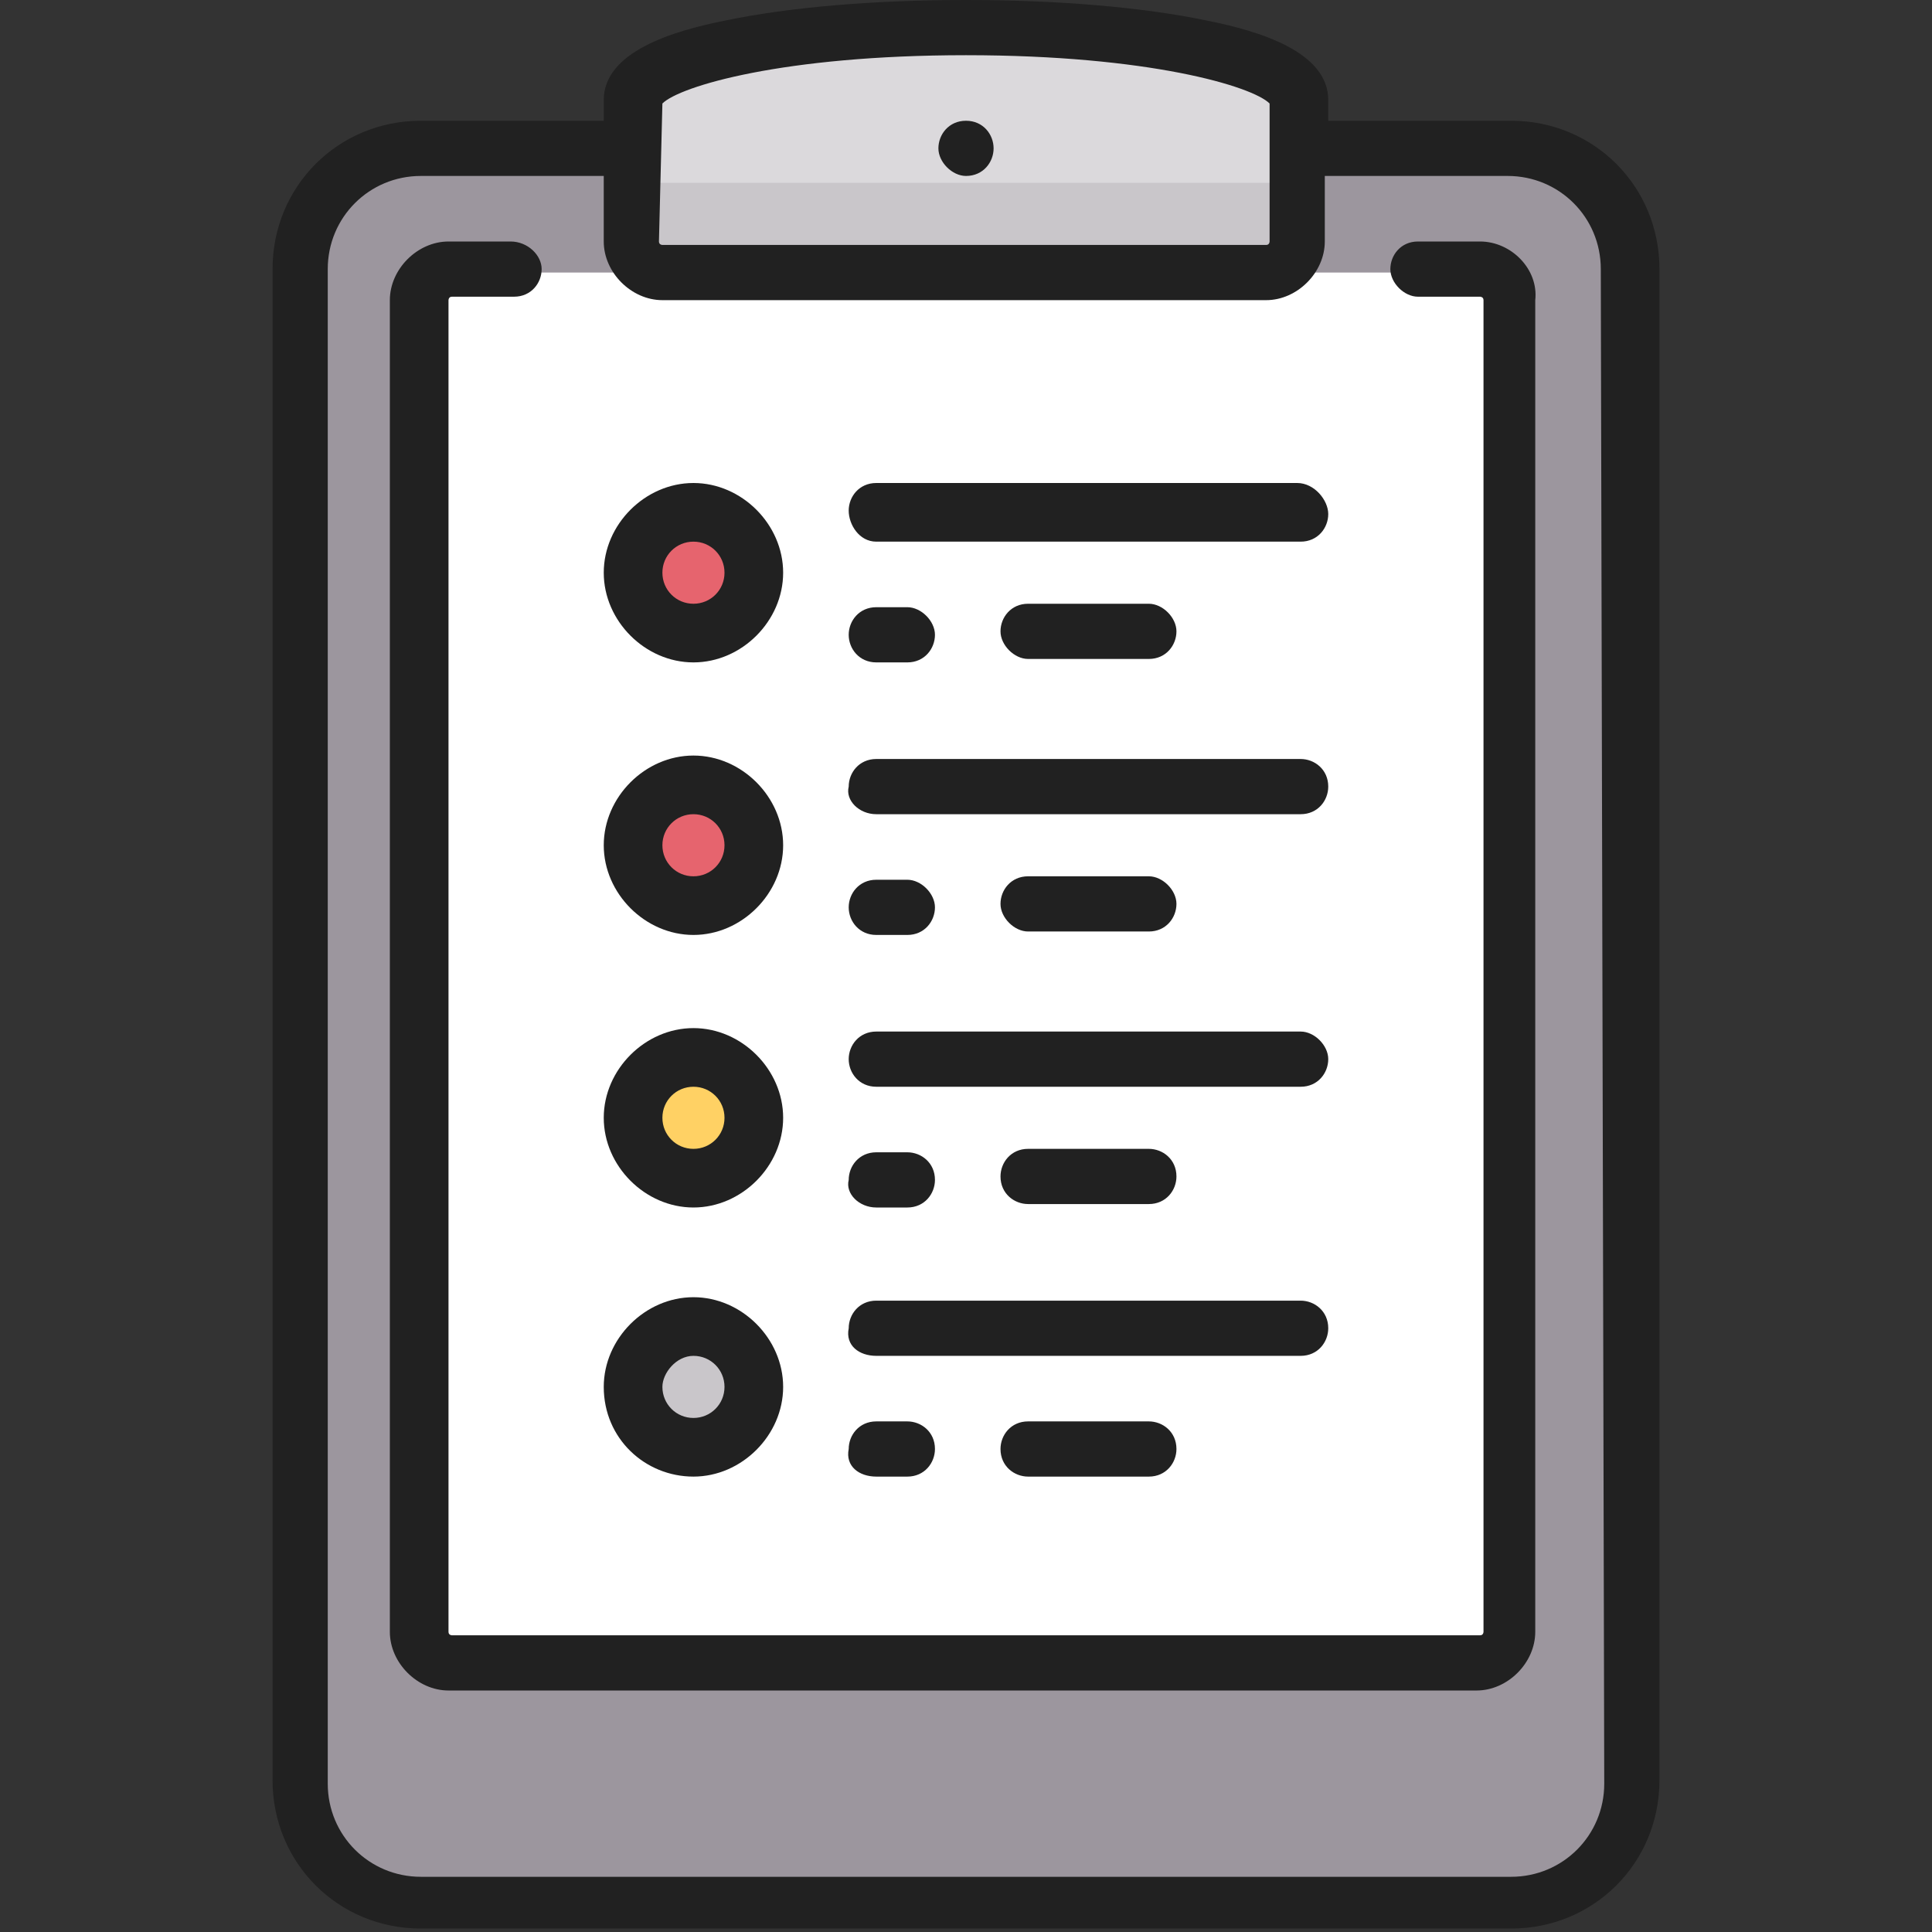 <svg enable-background="new 0 0 56 56" viewBox="0 0 56 56" xmlns="http://www.w3.org/2000/svg"><rect x="0" y="0" width="56" height="56" fill="#333333" stroke="none"/><path d="m0 0h56v56h-56z" fill="none"/><path d="m43.8 4.4h-31.5c-1.9 0-3.5 1.6-3.5 3.5v43.8c0 1.9 1.6 3.5 3.5 3.5h31.5c1.9 0 3.5-1.6 3.5-3.5v-43.8c0-2-1.6-3.5-3.5-3.5z" fill="#9c969e"/><path d="m42.9 48.1h-29.8c-.5 0-.9-.4-.9-.9v-38.4c0-.5.4-.9.9-.9h29.8c.5 0 .9.4.9.9v38.5c0 .4-.4.8-.9.8z" fill="#fff"/><circle cx="20.1" cy="16.6" fill="#e6646e" r="1.8"/><circle cx="20.1" cy="24.5" fill="#e6646e" r="1.8"/><circle cx="20.1" cy="32.4" fill="#ffd164" r="1.8"/><circle cx="20.1" cy="40.3" fill="#c9c6ca" r="1.8"/><path d="m28 .9c-5.3 0-9.6.9-9.6 2.1v4c0 .5.4.9.9.9h17.5c.5 0 .9-.4.9-.9v-4c-.1-1.2-4.4-2.1-9.7-2.1z" fill="#dbd9dc"/><path d="m36.8 7.9h-17.5c-.5 0-.9-.4-.9-.9v-1.7h19.3v1.7c-.1.5-.5.9-.9.9z" fill="#c9c6ca"/><g fill="#212121"><path d="m43.8 3.5h-5.3v-.6c0-1.4-2-2-3.5-2.3-1.9-.4-4.4-.6-7-.6s-5.1.2-7 .6c-1.5.3-3.5.9-3.5 2.3v.6h-5.3c-2.4 0-4.3 1.9-4.3 4.3v43.8c0 2.4 1.9 4.3 4.3 4.3h31.6c2.4 0 4.3-1.9 4.3-4.3v-43.8c0-2.4-1.9-4.3-4.3-4.3zm-24.6-.5c.5-.5 3.5-1.4 8.8-1.4s8.3.9 8.8 1.4v4s0 .1-.1.1h-17.5s-.1 0-.1-.1zm27.3 48.7c0 1.5-1.2 2.7-2.7 2.7h-31.6c-1.5 0-2.7-1.2-2.7-2.7v-43.9c0-1.5 1.2-2.7 2.7-2.7h5.3v1.9c0 .9.8 1.7 1.7 1.7h17.5c.9 0 1.7-.8 1.7-1.7v-1.9h5.3c1.5 0 2.7 1.2 2.7 2.7z"/><path d="m42.9 7h-1.8c-.5 0-.8.4-.8.8s.4.8.8.8h1.8s.1 0 .1.1v38.6s0 .1-.1.1h-29.8s-.1 0-.1-.1v-38.6s0-.1.1-.1h1.8c.5 0 .8-.4.8-.8s-.4-.8-.9-.8h-1.8c-.9 0-1.7.8-1.7 1.7v38.6c0 .9.8 1.7 1.7 1.7h29.8c.9 0 1.7-.8 1.7-1.7v-38.6c.1-.9-.7-1.7-1.6-1.7z"/><path d="m20.1 19.2c1.4 0 2.6-1.2 2.6-2.6s-1.2-2.6-2.6-2.6-2.6 1.2-2.6 2.6 1.2 2.6 2.6 2.6zm0-3.5c.5 0 .9.4.9.9s-.4.9-.9.9-.9-.4-.9-.9.4-.9.9-.9z"/><path d="m25.4 15.7h12.3c.5 0 .8-.4.8-.8s-.4-.9-.9-.9h-12.2c-.5 0-.8.4-.8.8s.3.9.8.9z"/><path d="m25.4 19.2h.9c.5 0 .8-.4.8-.8s-.4-.8-.8-.8h-.9c-.5 0-.8.4-.8.8s.3.8.8.8z"/><path d="m29.8 17.5c-.5 0-.8.4-.8.8s.4.8.8.8h3.5c.5 0 .8-.4.8-.8s-.4-.8-.8-.8z"/><path d="m20.1 27.1c1.4 0 2.6-1.2 2.6-2.6s-1.2-2.6-2.6-2.6-2.6 1.2-2.6 2.6 1.2 2.6 2.6 2.6zm0-3.5c.5 0 .9.4.9.9s-.4.9-.9.9-.9-.4-.9-.9.4-.9.9-.9z"/><path d="m25.4 23.6h12.3c.5 0 .8-.4.8-.8 0-.5-.4-.8-.8-.8h-12.3c-.5 0-.8.4-.8.8-.1.4.3.8.8.8z"/><path d="m25.4 27.1h.9c.5 0 .8-.4.8-.8s-.4-.8-.8-.8h-.9c-.5 0-.8.4-.8.8s.3.8.8.8z"/><path d="m29.8 25.4c-.5 0-.8.4-.8.8s.4.8.8.8h3.5c.5 0 .8-.4.8-.8s-.4-.8-.8-.8z"/><path d="m20.1 35c1.4 0 2.6-1.2 2.6-2.6s-1.2-2.6-2.6-2.6-2.6 1.2-2.6 2.6 1.2 2.6 2.6 2.6zm0-3.5c.5 0 .9.4.9.9s-.4.9-.9.9-.9-.4-.9-.9.4-.9.9-.9z"/><path d="m25.4 31.5h12.3c.5 0 .8-.4.8-.8s-.4-.8-.8-.8h-12.3c-.5 0-.8.4-.8.8s.3.8.8.8z"/><path d="m25.4 35h.9c.5 0 .8-.4.8-.8 0-.5-.4-.8-.8-.8h-.9c-.5 0-.8.4-.8.8-.1.4.3.8.8.8z"/><path d="m29.8 33.3c-.5 0-.8.4-.8.8 0 .5.4.8.8.8h3.5c.5 0 .8-.4.8-.8 0-.5-.4-.8-.8-.8z"/><path d="m20.1 42.8c1.4 0 2.6-1.2 2.6-2.6s-1.2-2.6-2.6-2.6-2.6 1.2-2.6 2.6c0 1.5 1.2 2.6 2.6 2.6zm0-3.5c.5 0 .9.4.9.9s-.4.9-.9.9-.9-.4-.9-.9c0-.4.4-.9.9-.9z"/><path d="m25.4 39.3h12.3c.5 0 .8-.4.8-.8 0-.5-.4-.8-.8-.8h-12.3c-.5 0-.8.4-.8.8-.1.5.3.8.8.8z"/><path d="m25.4 42.8h.9c.5 0 .8-.4.8-.8 0-.5-.4-.8-.8-.8h-.9c-.5 0-.8.4-.8.8-.1.5.3.8.8.8z"/><path d="m29.8 41.2c-.5 0-.8.4-.8.8 0 .5.4.8.8.8h3.5c.5 0 .8-.4.8-.8 0-.5-.4-.8-.8-.8z"/><path d="m28 5.1c.5 0 .8-.4.8-.8s-.3-.8-.8-.8c-.5 0-.8.4-.8.8s.4.8.8.8z"/></g></svg>